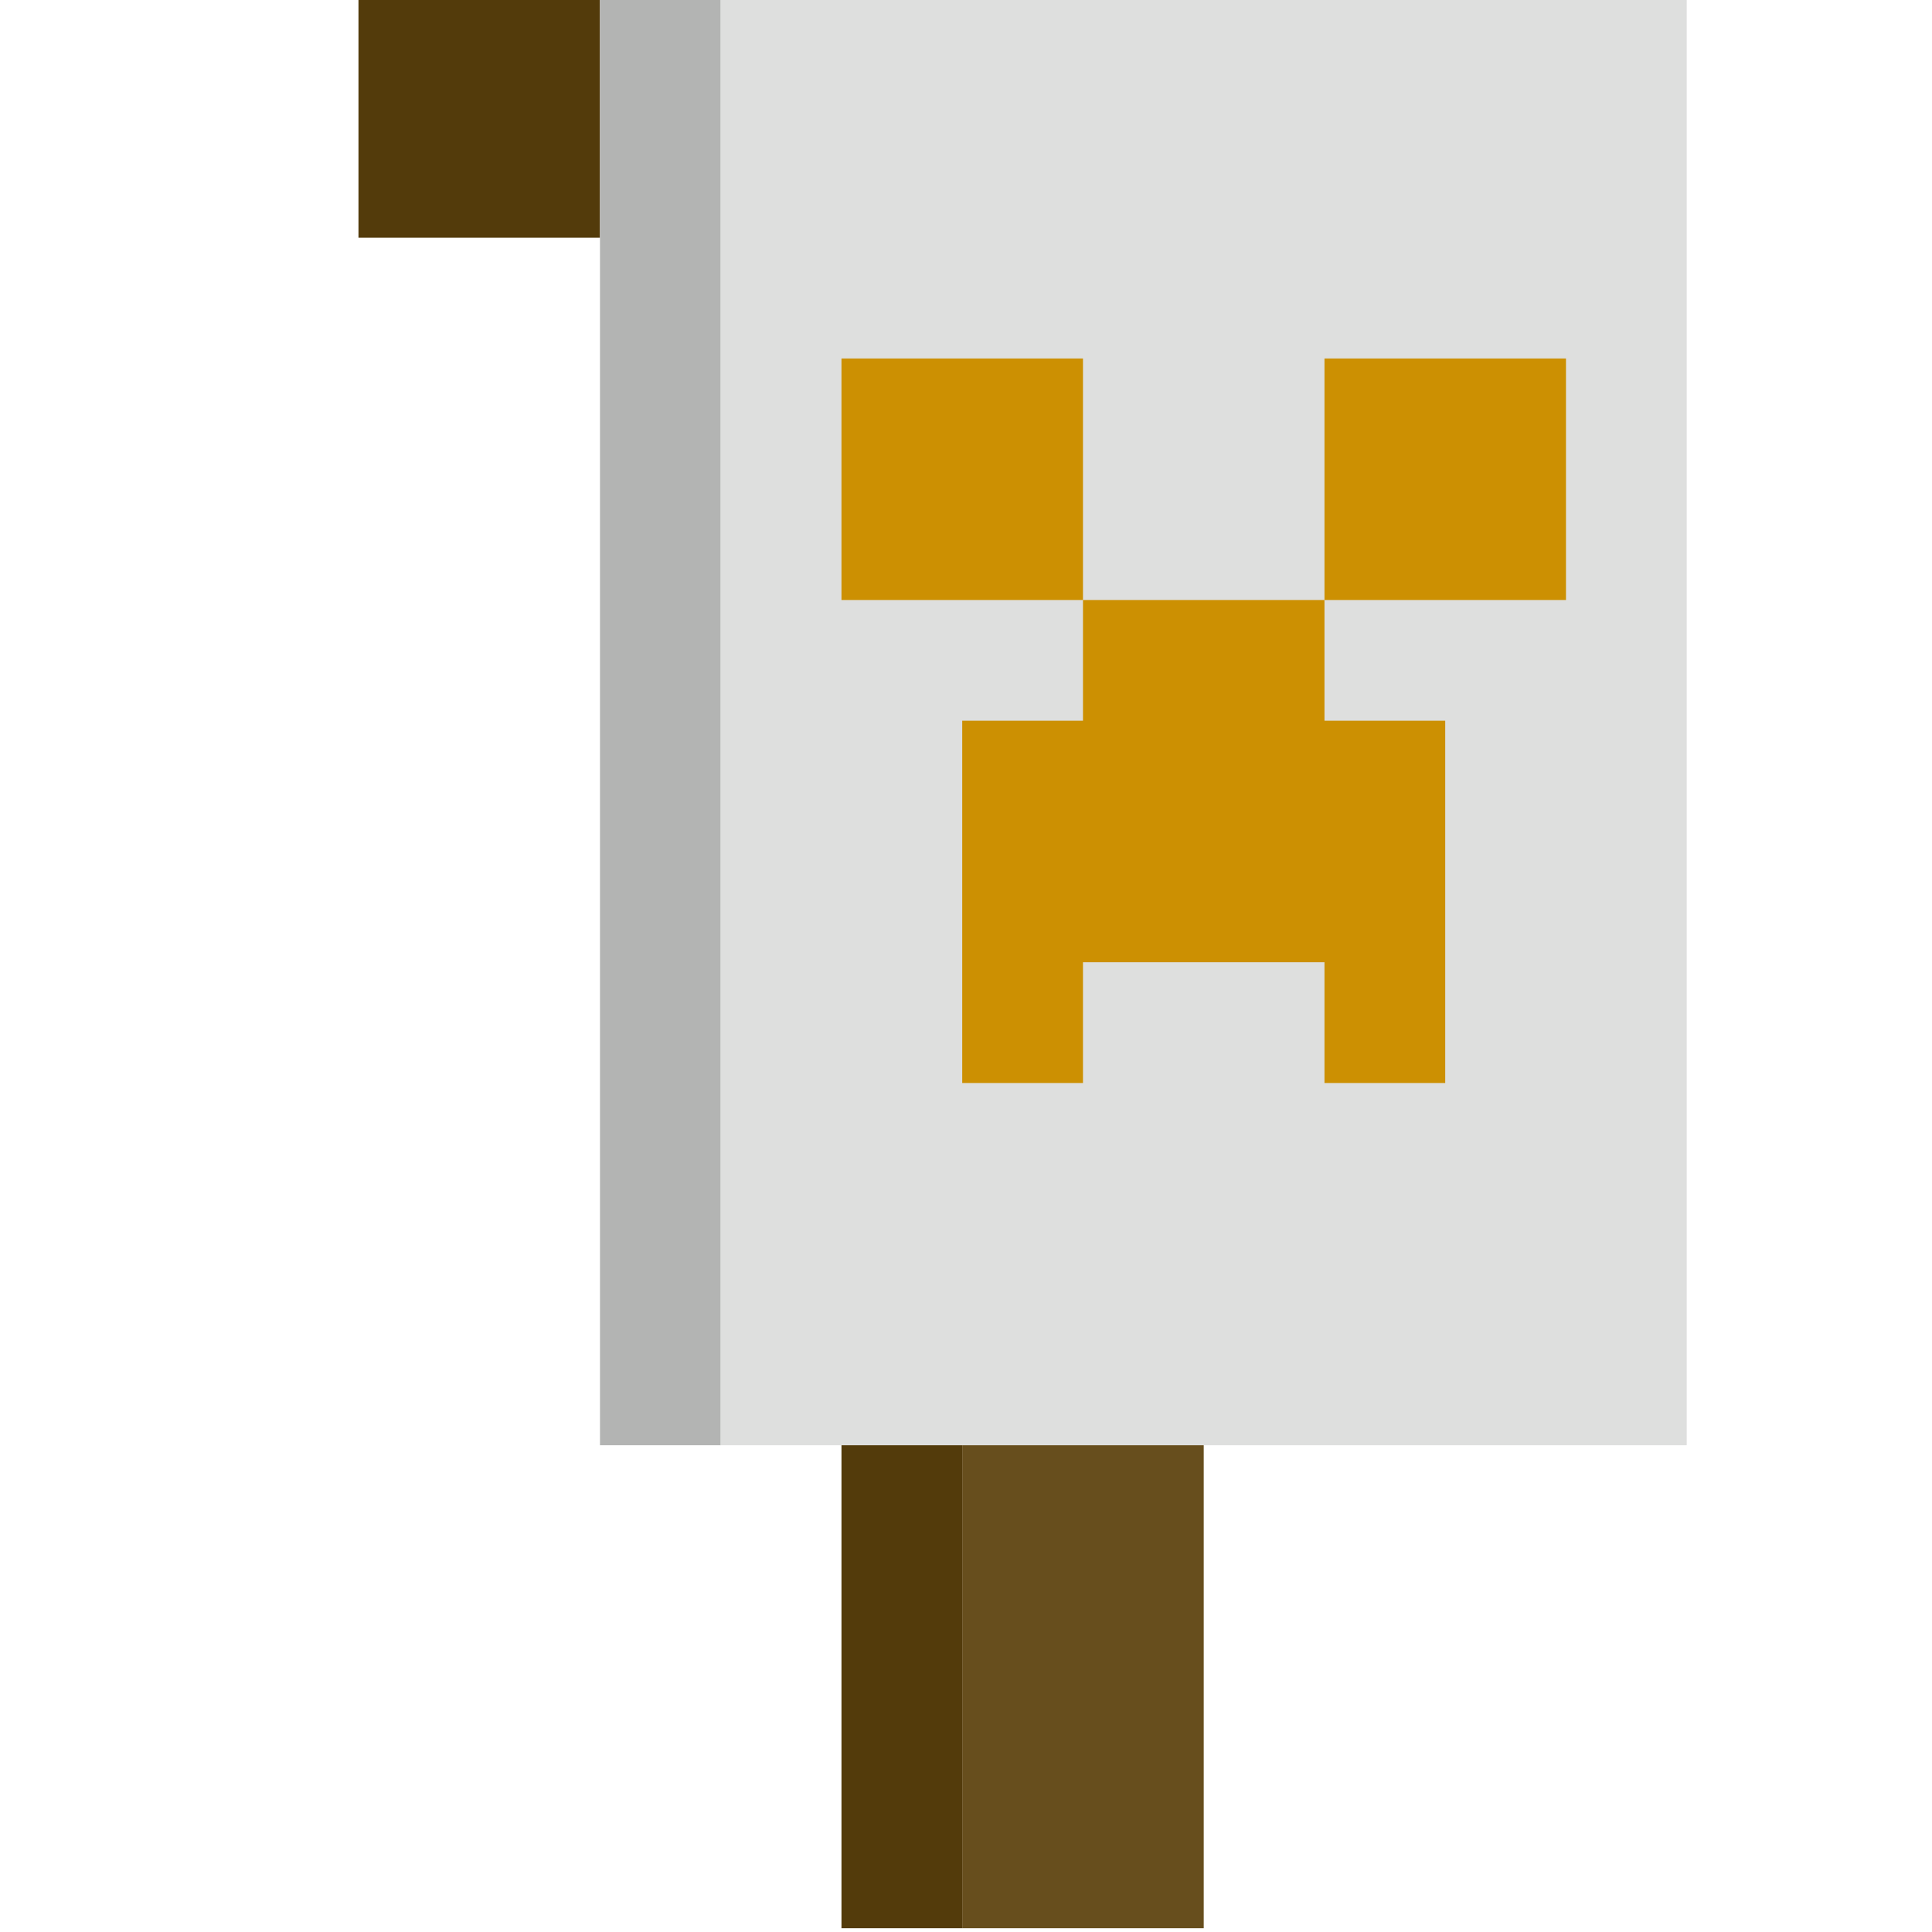 <?xml version="1.0" encoding="UTF-8"?>
<!DOCTYPE svg PUBLIC "-//W3C//DTD SVG 1.1//EN" "http://www.w3.org/Graphics/SVG/1.1/DTD/svg11.dtd">
<svg xmlns="http://www.w3.org/2000/svg" version="1.1" width="256px" height="256px" style="shape-rendering:geometricPrecision; text-rendering:geometricPrecision; image-rendering:optimizeQuality; fill-rule:evenodd; clip-rule:evenodd" xmlns:xlink="http://www.w3.org/1999/xlink">
<g><path style="opacity:1" fill="#533b0b" d="M 47.5,-0.5 C 58.167,-0.5 68.833,-0.5 79.5,-0.5C 79.5,10.167 79.5,20.833 79.5,31.5C 68.833,31.5 58.167,31.5 47.5,31.5C 47.5,20.833 47.5,10.167 47.5,-0.5 Z"/></g>
<g><path style="opacity:1" fill="#b3b4b3" d="M 79.5,-0.5 C 84.833,-0.5 90.167,-0.5 95.5,-0.5C 95.5,63.5 95.5,127.5 95.5,191.5C 90.167,191.5 84.833,191.5 79.5,191.5C 79.5,138.167 79.5,84.833 79.5,31.5C 79.5,20.833 79.5,10.167 79.5,-0.5 Z"/></g>
<g><path style="opacity:1" fill="#dedfde" d="M 95.5,-0.5 C 138.167,-0.5 180.833,-0.5 223.5,-0.5C 223.5,63.5 223.5,127.5 223.5,191.5C 202.167,191.5 180.833,191.5 159.5,191.5C 148.833,191.5 138.167,191.5 127.5,191.5C 122.167,191.5 116.833,191.5 111.5,191.5C 106.167,191.5 100.833,191.5 95.5,191.5C 95.5,127.5 95.5,63.5 95.5,-0.5 Z"/></g>
<g><path style="opacity:1" fill="#cc9002" d="M 143.5,79.5 C 132.833,79.5 122.167,79.5 111.5,79.5C 111.5,68.833 111.5,58.167 111.5,47.5C 122.167,47.5 132.833,47.5 143.5,47.5C 143.5,58.167 143.5,68.833 143.5,79.5 Z"/></g>
<g><path style="opacity:1" fill="#cc9002" d="M 175.5,79.5 C 175.5,68.833 175.5,58.167 175.5,47.5C 186.167,47.5 196.833,47.5 207.5,47.5C 207.5,58.167 207.5,68.833 207.5,79.5C 196.833,79.5 186.167,79.5 175.5,79.5 Z"/></g>
<g><path style="opacity:1" fill="#cc9002" d="M 143.5,79.5 C 154.167,79.5 164.833,79.5 175.5,79.5C 175.5,84.833 175.5,90.167 175.5,95.5C 180.833,95.5 186.167,95.5 191.5,95.5C 191.5,111.5 191.5,127.5 191.5,143.5C 186.167,143.5 180.833,143.5 175.5,143.5C 175.5,138.167 175.5,132.833 175.5,127.5C 164.833,127.5 154.167,127.5 143.5,127.5C 143.5,132.833 143.5,138.167 143.5,143.5C 138.167,143.5 132.833,143.5 127.5,143.5C 127.5,127.5 127.5,111.5 127.5,95.5C 132.833,95.5 138.167,95.5 143.5,95.5C 143.5,90.167 143.5,84.833 143.5,79.5 Z"/></g>
<g><path style="opacity:1" fill="#533b0b" d="M 111.5,191.5 C 116.833,191.5 122.167,191.5 127.5,191.5C 127.5,212.833 127.5,234.167 127.5,255.5C 122.167,255.5 116.833,255.5 111.5,255.5C 111.5,234.167 111.5,212.833 111.5,191.5 Z"/></g>
<g><path style="opacity:1" fill="#674e1d" d="M 127.5,191.5 C 138.167,191.5 148.833,191.5 159.5,191.5C 159.5,212.833 159.5,234.167 159.5,255.5C 148.833,255.5 138.167,255.5 127.5,255.5C 127.5,234.167 127.5,212.833 127.5,191.5 Z"/></g>
</svg>
